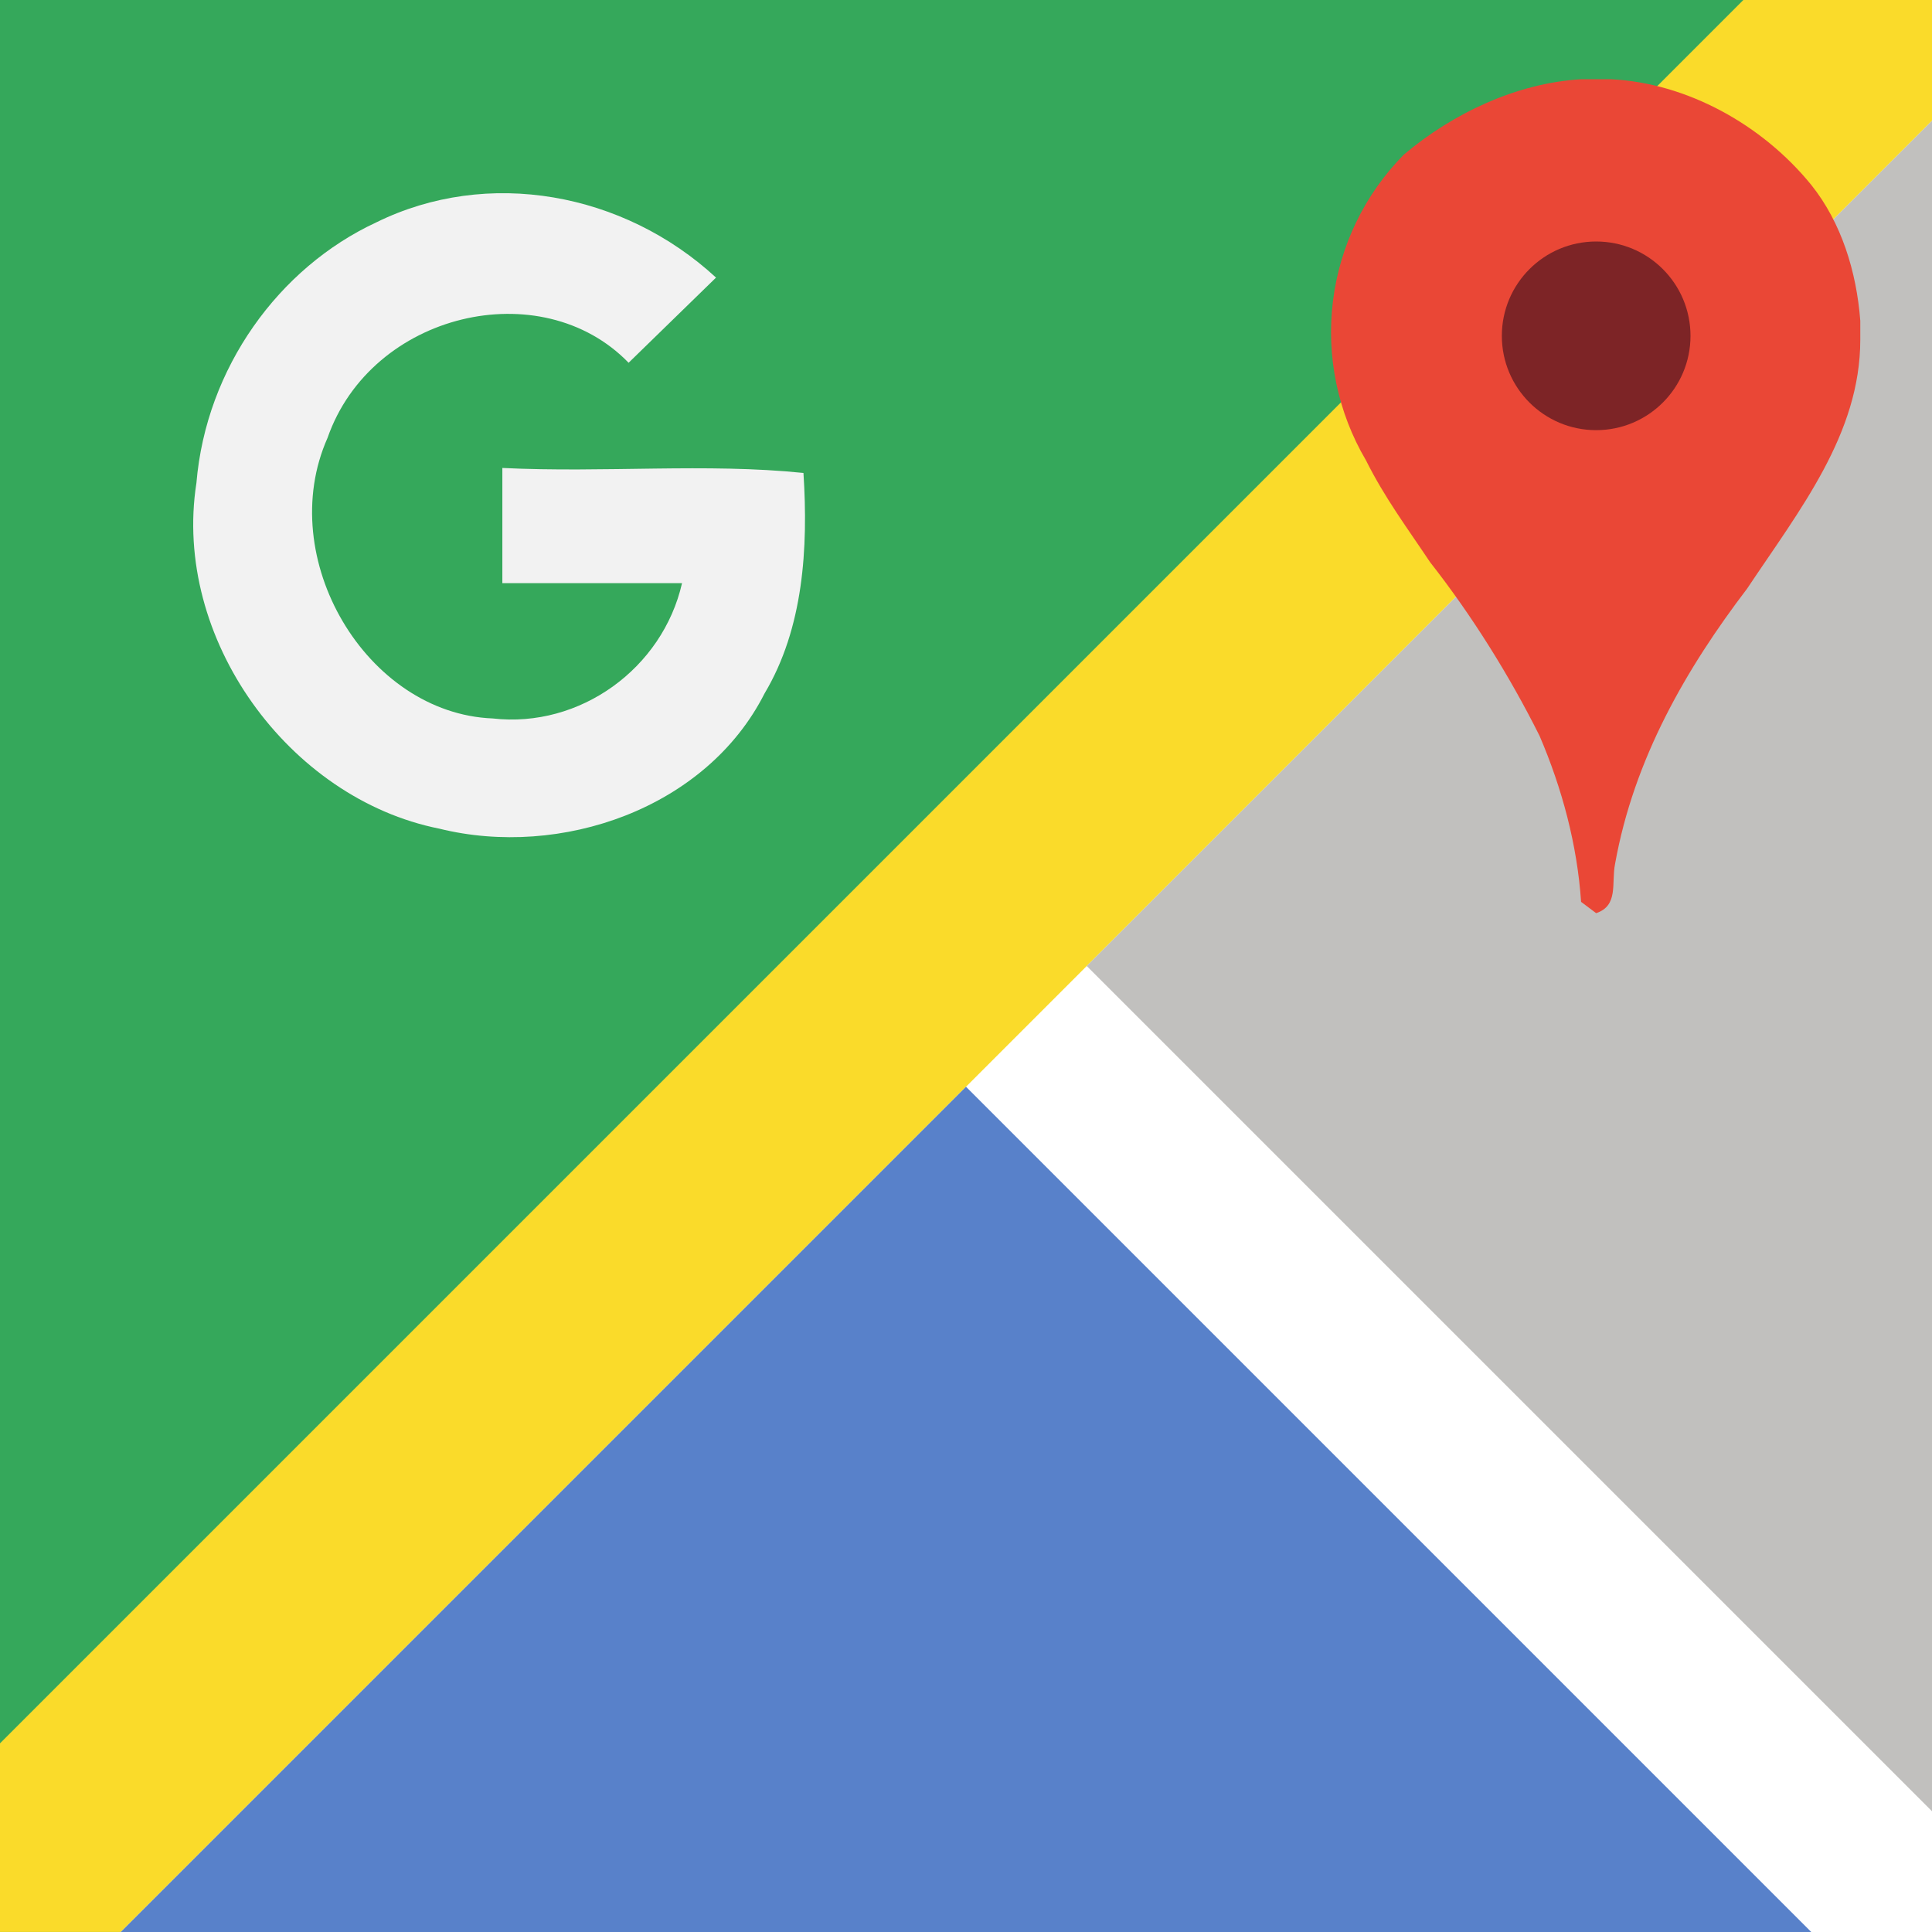 <svg width="60" height="60" viewBox="0 0 60 60" fill="none" xmlns="http://www.w3.org/2000/svg">
<rect x="0" y="0" width="60" height="60" fill="#333333" stroke="none"/>
<g clip-path="url(#clip0)">
<path d="M0 0H60V60H0V0Z" fill="#35A85B"/>
<path d="M-5.859 60L60 -5.859L63.75 64.453L-5.859 60Z" fill="#FADB2A"/>
<path d="M3.75 60L60 3.75V60H3.75Z" fill="white"/>
<path d="M30 33.75L3.75 60H56.25L30 33.75Z" fill="#5881CA"/>
<path d="M33.75 30L60 3.75V56.25L33.75 30Z" fill="#C1C0BE"/>
<path d="M11.68 6.909C15.149 5.198 19.372 5.976 22.237 8.621L19.522 11.266C16.808 8.465 11.529 9.71 10.172 13.599C8.513 17.333 11.378 22.156 15.3 22.312C18.014 22.623 20.578 20.756 21.181 18.111H15.601V14.533C18.768 14.688 21.935 14.377 24.952 14.688C25.103 17.022 24.952 19.511 23.745 21.534C21.935 25.112 17.411 26.668 13.64 25.734C8.965 24.801 5.346 19.822 6.1 14.999C6.401 11.421 8.664 8.31 11.68 6.909Z" fill="#F2F2F2"/>
<path d="M48.984 7.734C47.812 7.969 46.875 9.023 46.758 10.078C46.641 11.25 47.227 12.305 48.281 12.773C49.219 13.359 50.742 13.242 51.562 12.422C52.383 11.719 52.734 10.312 52.266 9.375C51.797 8.086 50.273 7.383 48.984 7.734ZM49.102 2.461H50.039C52.383 2.578 54.727 3.867 56.25 5.742C57.188 6.914 57.656 8.438 57.773 9.961V10.547C57.773 13.477 55.898 15.82 54.258 18.281C52.383 20.742 50.742 23.555 50.156 26.836C50.039 27.422 50.273 28.125 49.57 28.359L49.102 28.008C48.984 26.25 48.516 24.492 47.812 22.852C46.875 20.977 45.703 19.102 44.414 17.461C43.711 16.406 43.008 15.469 42.422 14.297C41.544 12.806 41.184 11.068 41.396 9.352C41.608 7.635 42.38 6.037 43.594 4.805C45.117 3.516 47.109 2.578 49.102 2.461Z" fill="#EA4736"/>
<path d="M49.57 13.359C51.188 13.359 52.5 12.048 52.5 10.43C52.5 8.812 51.188 7.5 49.57 7.5C47.952 7.5 46.641 8.812 46.641 10.43C46.641 12.048 47.952 13.359 49.57 13.359Z" fill="#7D2426"/>
</g>
<defs>
<clipPath id="clip0">
<rect width="60" height="59.999" fill="white"/>
</clipPath>
</defs>
</svg>
